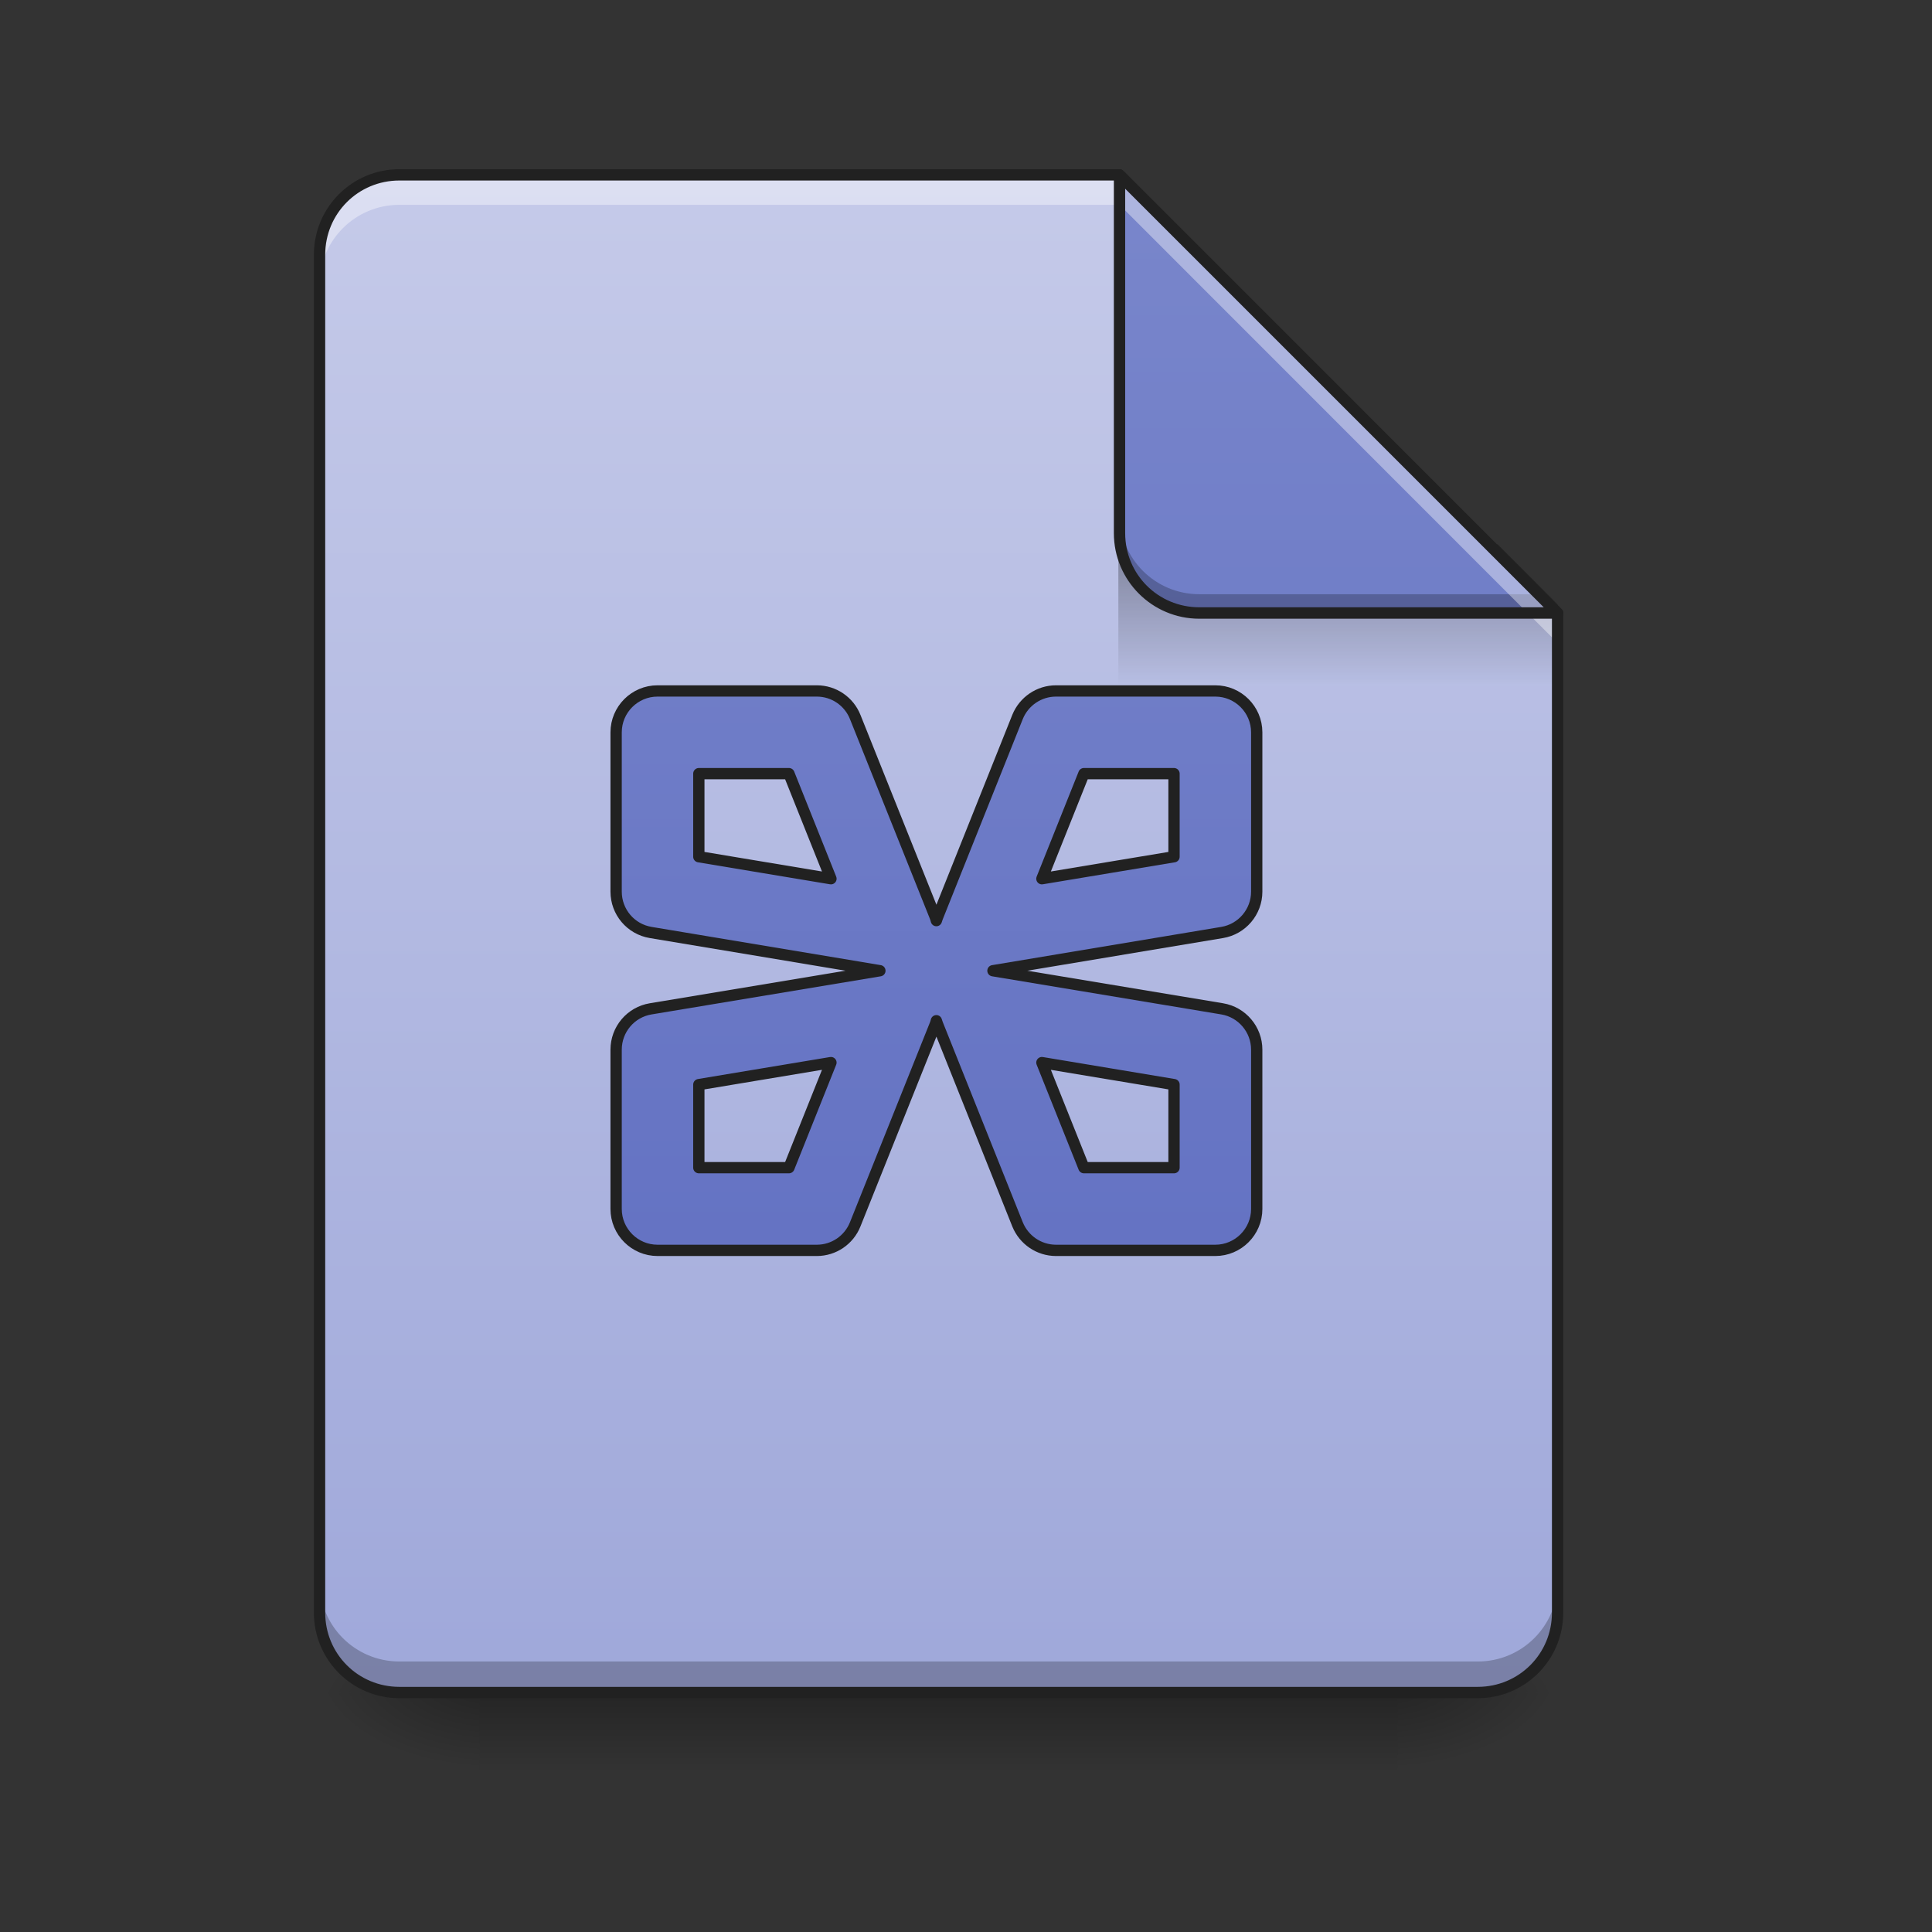 <?xml version="1.0" encoding="UTF-8"?>
<svg xmlns="http://www.w3.org/2000/svg" xmlns:xlink="http://www.w3.org/1999/xlink" width="64px" height="64px" viewBox="0 0 64 64" version="1.1">
<rect x="0" y="0" width="64" height="64" fill="#333333" stroke="none"/>
<defs>
<linearGradient id="linear0" gradientUnits="userSpaceOnUse" x1="254" y1="233.5" x2="254" y2="254.667" gradientTransform="matrix(0.125,0,0,0.125,1.323,26.878)">
<stop offset="0" style="stop-color:rgb(0%,0%,0%);stop-opacity:0.275;"/>
<stop offset="1" style="stop-color:rgb(0%,0%,0%);stop-opacity:0;"/>
</linearGradient>
<radialGradient id="radial0" gradientUnits="userSpaceOnUse" cx="450.909" cy="189.579" fx="450.909" fy="189.579" r="21.167" gradientTransform="matrix(0,-0.156,-0.281,-0,98.969,127.191)">
<stop offset="0" style="stop-color:rgb(0%,0%,0%);stop-opacity:0.314;"/>
<stop offset="0.222" style="stop-color:rgb(0%,0%,0%);stop-opacity:0.275;"/>
<stop offset="1" style="stop-color:rgb(0%,0%,0%);stop-opacity:0;"/>
</radialGradient>
<radialGradient id="radial1" gradientUnits="userSpaceOnUse" cx="450.909" cy="189.579" fx="450.909" fy="189.579" r="21.167" gradientTransform="matrix(-0,0.156,0.281,0,-36.786,-15.055)">
<stop offset="0" style="stop-color:rgb(0%,0%,0%);stop-opacity:0.314;"/>
<stop offset="0.222" style="stop-color:rgb(0%,0%,0%);stop-opacity:0.275;"/>
<stop offset="1" style="stop-color:rgb(0%,0%,0%);stop-opacity:0;"/>
</radialGradient>
<radialGradient id="radial2" gradientUnits="userSpaceOnUse" cx="450.909" cy="189.579" fx="450.909" fy="189.579" r="21.167" gradientTransform="matrix(-0,-0.156,0.281,-0,-36.786,127.191)">
<stop offset="0" style="stop-color:rgb(0%,0%,0%);stop-opacity:0.314;"/>
<stop offset="0.222" style="stop-color:rgb(0%,0%,0%);stop-opacity:0.275;"/>
<stop offset="1" style="stop-color:rgb(0%,0%,0%);stop-opacity:0;"/>
</radialGradient>
<radialGradient id="radial3" gradientUnits="userSpaceOnUse" cx="450.909" cy="189.579" fx="450.909" fy="189.579" r="21.167" gradientTransform="matrix(0,0.156,-0.281,0,98.969,-15.055)">
<stop offset="0" style="stop-color:rgb(0%,0%,0%);stop-opacity:0.314;"/>
<stop offset="0.222" style="stop-color:rgb(0%,0%,0%);stop-opacity:0.275;"/>
<stop offset="1" style="stop-color:rgb(0%,0%,0%);stop-opacity:0;"/>
</radialGradient>
<linearGradient id="linear1" gradientUnits="userSpaceOnUse" x1="940" y1="1695.118" x2="940" y2="175.118" gradientTransform="matrix(0.033,0,0,0.033,0,0)">
<stop offset="0" style="stop-color:rgb(62.353%,65.882%,85.49%);stop-opacity:1;"/>
<stop offset="1" style="stop-color:rgb(77.255%,79.216%,91.373%);stop-opacity:1;"/>
</linearGradient>
<linearGradient id="linear2" gradientUnits="userSpaceOnUse" x1="940" y1="1695.118" x2="940" y2="175.118" gradientTransform="matrix(0.033,0,0,0.033,0,0)">
<stop offset="0" style="stop-color:rgb(36.078%,41.961%,75.294%);stop-opacity:1;"/>
<stop offset="1" style="stop-color:rgb(47.451%,52.549%,79.608%);stop-opacity:1;"/>
</linearGradient>
<linearGradient id="linear3" gradientUnits="userSpaceOnUse" x1="249.189" y1="236.524" x2="249.189" y2="254.667" gradientTransform="matrix(0.06,0,0,0.219,30.085,-33.053)">
<stop offset="0" style="stop-color:rgb(0%,0%,0%);stop-opacity:0.275;"/>
<stop offset="1" style="stop-color:rgb(0%,0%,0%);stop-opacity:0;"/>
</linearGradient>
<linearGradient id="linear4" gradientUnits="userSpaceOnUse" x1="338.667" y1="233.5" x2="338.667" y2="-168.667" gradientTransform="matrix(0.125,0,0,0.125,0,26.878)">
<stop offset="0" style="stop-color:rgb(36.078%,41.961%,75.294%);stop-opacity:1;"/>
<stop offset="1" style="stop-color:rgb(47.451%,52.549%,79.608%);stop-opacity:1;"/>
</linearGradient>
</defs>
<g id="surface1">
<path style=" stroke:none;fill-rule:nonzero;fill:url(#linear0);" d="M 15.875 56.066 L 46.305 56.066 L 46.305 58.715 L 15.875 58.715 Z M 15.875 56.066 "/>
<path style=" stroke:none;fill-rule:nonzero;fill:url(#radial0);" d="M 46.305 56.066 L 51.598 56.066 L 51.598 53.422 L 46.305 53.422 Z M 46.305 56.066 "/>
<path style=" stroke:none;fill-rule:nonzero;fill:url(#radial1);" d="M 15.875 56.066 L 10.586 56.066 L 10.586 58.715 L 15.875 58.715 Z M 15.875 56.066 "/>
<path style=" stroke:none;fill-rule:nonzero;fill:url(#radial2);" d="M 15.875 56.066 L 10.586 56.066 L 10.586 53.422 L 15.875 53.422 Z M 15.875 56.066 "/>
<path style=" stroke:none;fill-rule:nonzero;fill:url(#radial3);" d="M 46.305 56.066 L 51.598 56.066 L 51.598 58.715 L 46.305 58.715 Z M 46.305 56.066 "/>
<path style=" stroke:none;fill-rule:nonzero;fill:url(#linear1);" d="M 37.086 5.793 L 13.23 5.793 C 11.766 5.793 10.586 6.973 10.586 8.438 L 10.586 53.422 C 10.586 54.887 11.766 56.066 13.23 56.066 L 48.953 56.066 C 50.418 56.066 51.598 54.887 51.598 53.422 L 51.598 20.309 Z M 37.086 5.793 "/>
<path style=" stroke:none;fill-rule:nonzero;fill:url(#linear2);" d="M 21.832 22.941 C 21.074 22.941 20.457 23.559 20.457 24.316 L 20.457 29.605 C 20.457 30.277 20.941 30.852 21.605 30.961 L 29.215 32.23 L 21.605 33.496 C 20.941 33.605 20.457 34.18 20.457 34.852 L 20.457 40.141 C 20.457 40.898 21.074 41.516 21.832 41.516 L 27.121 41.516 C 27.684 41.516 28.188 41.172 28.395 40.652 L 31.043 34.035 C 31.062 33.988 31.078 33.941 31.09 33.891 C 31.105 33.941 31.121 33.988 31.141 34.035 L 33.785 40.652 C 33.996 41.172 34.5 41.516 35.062 41.516 L 40.352 41.516 C 41.109 41.516 41.727 40.898 41.727 40.141 L 41.727 34.852 C 41.727 34.18 41.238 33.605 40.578 33.496 L 32.969 32.23 L 40.578 30.961 C 41.238 30.852 41.727 30.277 41.727 29.605 L 41.727 24.316 C 41.727 23.559 41.109 22.941 40.352 22.941 L 35.062 22.941 C 34.5 22.941 33.996 23.285 33.785 23.805 L 31.141 30.422 C 31.121 30.469 31.105 30.516 31.09 30.566 C 31.078 30.516 31.062 30.469 31.043 30.422 L 28.395 23.805 C 28.188 23.285 27.684 22.941 27.121 22.941 Z M 23.203 25.688 L 26.195 25.688 L 27.59 29.176 L 23.203 28.445 Z M 35.988 25.688 L 38.98 25.688 L 38.98 28.445 L 34.594 29.176 Z M 27.59 35.281 L 26.195 38.77 L 23.203 38.77 L 23.203 36.012 Z M 34.594 35.281 L 38.98 36.012 L 38.98 38.77 L 35.988 38.77 Z M 34.594 35.281 "/>
<path style=" stroke:none;fill-rule:nonzero;fill:url(#linear3);" d="M 37.047 18.031 L 49.613 18.031 L 51.598 20.016 L 51.598 22.66 L 37.047 22.66 Z M 37.047 18.031 "/>
<path style=" stroke:none;fill-rule:nonzero;fill:rgb(0%,0%,0%);fill-opacity:0.235;" d="M 10.586 52.395 L 10.586 53.422 C 10.586 54.887 11.766 56.066 13.23 56.066 L 48.953 56.066 C 50.418 56.066 51.598 54.887 51.598 53.422 L 51.598 52.395 C 51.598 53.859 50.418 55.039 48.953 55.039 L 13.23 55.039 C 11.766 55.039 10.586 53.859 10.586 52.395 Z M 10.586 52.395 "/>
<path style=" stroke:none;fill-rule:nonzero;fill:rgb(100%,100%,100%);fill-opacity:0.392;" d="M 13.23 5.793 C 11.766 5.793 10.586 6.973 10.586 8.438 L 10.586 9.43 C 10.586 7.965 11.766 6.785 13.23 6.785 L 37.086 6.785 L 51.598 21.301 L 51.598 20.309 L 37.086 5.793 Z M 13.23 5.793 "/>
<path style=" stroke:none;fill-rule:nonzero;fill:url(#linear4);" d="M 51.598 20.309 L 37.086 5.793 L 37.086 17.66 C 37.086 19.125 38.266 20.309 39.73 20.309 Z M 51.598 20.309 "/>
<path style=" stroke:none;fill-rule:nonzero;fill:rgb(0%,0%,0%);fill-opacity:0.235;" d="M 37.086 17.039 L 37.086 17.66 C 37.086 19.125 38.266 20.309 39.73 20.309 L 51.598 20.309 L 50.977 19.684 L 39.73 19.684 C 38.266 19.684 37.086 18.504 37.086 17.039 Z M 37.086 17.039 "/>
<path style=" stroke:none;fill-rule:nonzero;fill:rgb(100%,100%,100%);fill-opacity:0.392;" d="M 37.086 5.793 L 37.086 6.785 L 50.605 20.309 L 51.598 20.309 Z M 37.086 5.793 "/>
<path style=" stroke:none;fill-rule:nonzero;fill:rgb(12.941%,12.941%,12.941%);fill-opacity:1;" d="M 37.082 5.605 C 36.98 5.605 36.898 5.691 36.898 5.793 L 36.898 17.66 C 36.898 19.227 38.164 20.496 39.73 20.496 L 51.598 20.496 C 51.676 20.492 51.742 20.449 51.773 20.379 C 51.801 20.309 51.785 20.227 51.73 20.176 L 37.215 5.66 C 37.18 5.625 37.133 5.605 37.082 5.605 Z M 37.273 6.246 L 51.145 20.117 L 39.73 20.117 C 38.363 20.117 37.273 19.027 37.273 17.66 Z M 37.273 6.246 "/>
<path style=" stroke:none;fill-rule:nonzero;fill:rgb(12.941%,12.941%,12.941%);fill-opacity:1;" d="M 13.23 5.605 C 11.664 5.605 10.398 6.871 10.398 8.438 L 10.398 53.422 C 10.398 54.988 11.664 56.254 13.23 56.254 L 48.953 56.254 C 50.52 56.254 51.785 54.988 51.785 53.422 L 51.785 20.309 C 51.785 20.258 51.766 20.211 51.73 20.176 L 37.215 5.66 C 37.18 5.625 37.133 5.605 37.086 5.605 Z M 13.23 5.98 L 37.008 5.98 L 51.41 20.383 L 51.41 53.422 C 51.41 54.785 50.316 55.879 48.953 55.879 L 13.23 55.879 C 11.863 55.879 10.773 54.785 10.773 53.422 L 10.773 8.438 C 10.773 7.074 11.863 5.98 13.23 5.98 Z M 13.23 5.98 "/>
<path style="fill:none;stroke-width:11.339;stroke-linecap:round;stroke-linejoin:round;stroke:rgb(12.941%,12.941%,12.941%);stroke-opacity:1;stroke-miterlimit:4;" d="M 660.055 693.595 C 637.144 693.595 618.484 712.255 618.484 735.166 L 618.484 895.072 C 618.484 915.385 633.129 932.746 653.205 936.052 L 883.262 974.435 L 653.205 1012.699 C 633.129 1016.005 618.484 1033.366 618.484 1053.679 L 618.484 1213.585 C 618.484 1236.496 637.144 1255.156 660.055 1255.156 L 819.961 1255.156 C 836.967 1255.156 852.202 1244.763 858.461 1229.056 L 938.532 1028.996 C 939.123 1027.579 939.595 1026.162 939.95 1024.627 C 940.422 1026.162 940.894 1027.579 941.485 1028.996 L 1021.438 1229.056 C 1027.815 1244.763 1043.05 1255.156 1060.056 1255.156 L 1219.962 1255.156 C 1242.874 1255.156 1261.533 1236.496 1261.533 1213.585 L 1261.533 1053.679 C 1261.533 1033.366 1246.771 1016.005 1226.812 1012.699 L 996.755 974.435 L 1226.812 936.052 C 1246.771 932.746 1261.533 915.385 1261.533 895.072 L 1261.533 735.166 C 1261.533 712.255 1242.874 693.595 1219.962 693.595 L 1060.056 693.595 C 1043.05 693.595 1027.815 703.988 1021.438 719.695 L 941.485 919.755 C 940.894 921.172 940.422 922.589 939.95 924.124 C 939.595 922.589 939.123 921.172 938.532 919.755 L 858.461 719.695 C 852.202 703.988 836.967 693.595 819.961 693.595 Z M 701.508 776.619 L 791.972 776.619 L 834.133 882.081 L 701.508 859.997 Z M 1088.046 776.619 L 1178.51 776.619 L 1178.51 859.997 L 1045.884 882.081 Z M 834.133 1066.67 L 791.972 1172.132 L 701.508 1172.132 L 701.508 1088.754 Z M 1045.884 1066.67 L 1178.51 1088.754 L 1178.51 1172.132 L 1088.046 1172.132 Z M 1045.884 1066.67 " transform="matrix(0.033,0,0,0.033,0,0)"/>
</g>
</svg>
